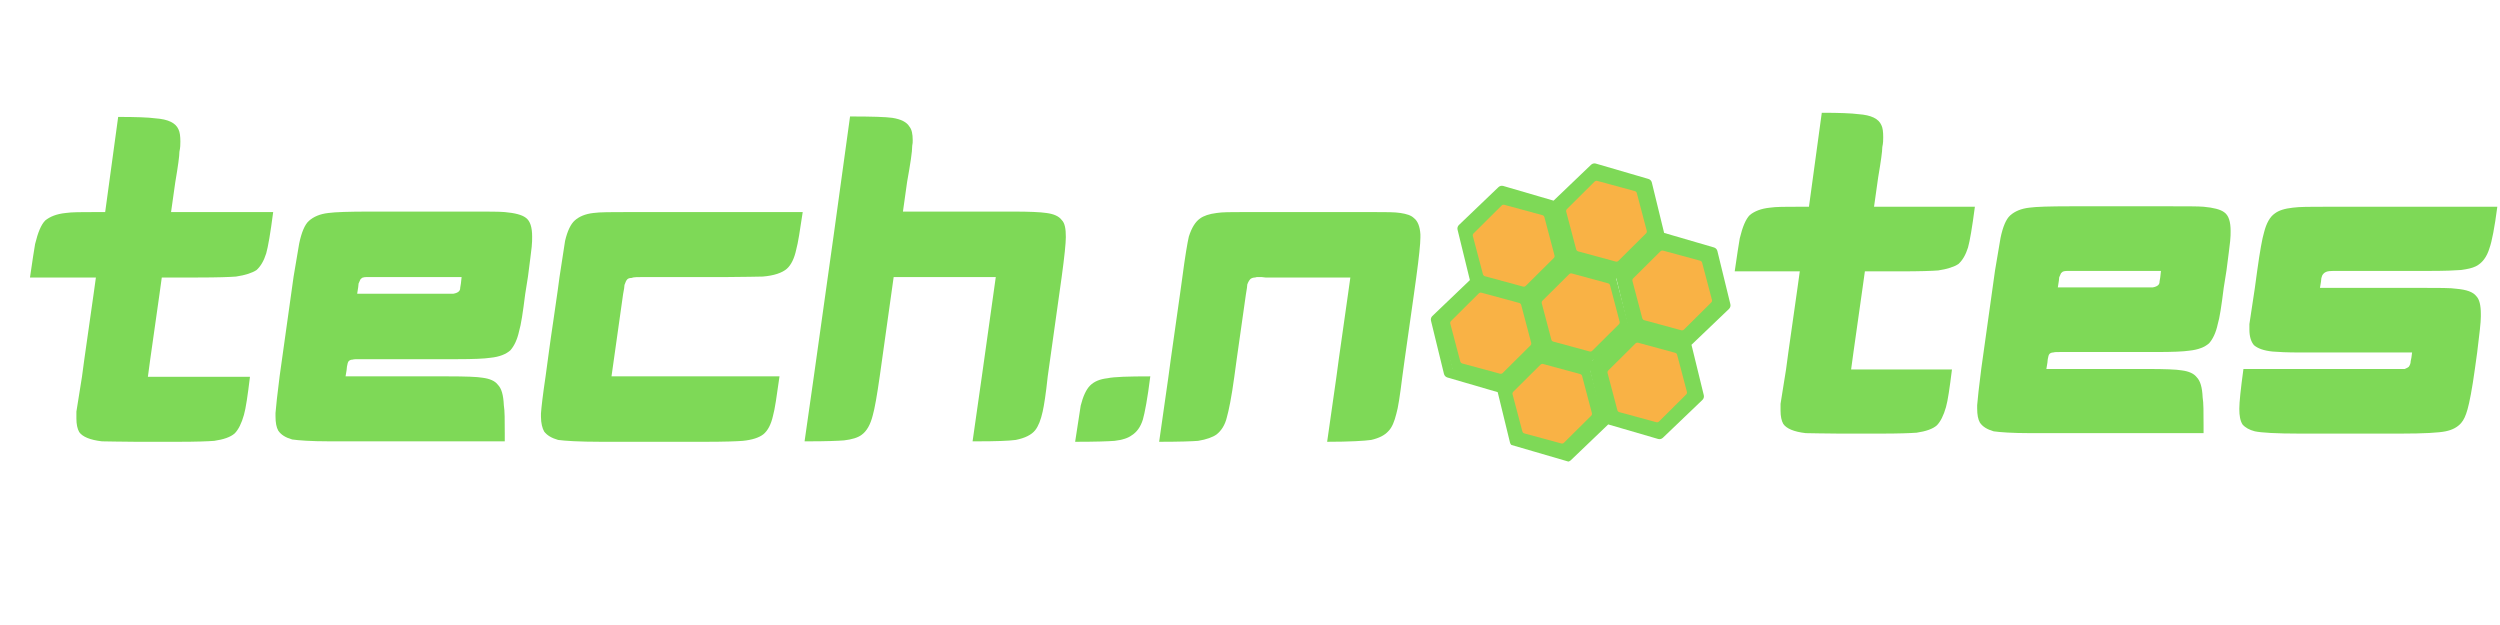 <svg xmlns="http://www.w3.org/2000/svg" xmlns:xlink="http://www.w3.org/1999/xlink" width="400" zoomAndPan="magnify" viewBox="0 0 300 75" height="100" preserveAspectRatio="xMidYMid meet" version="1.0"><defs><g/><clipPath id="5a1fc8723a"><path d="M 171 19 L 208 19 L 208 56 L 171 56 Z M 171 19 " clip-rule="nonzero"/></clipPath><clipPath id="8df1773c25"><path d="M 178.23 15.758 L 211.348 25.422 L 201.473 59.262 L 168.355 49.594 Z M 178.23 15.758 " clip-rule="nonzero"/></clipPath><clipPath id="574030c94f"><path d="M 178.23 15.758 L 211.348 25.422 L 201.473 59.262 L 168.355 49.594 Z M 178.23 15.758 " clip-rule="nonzero"/></clipPath><clipPath id="1743e76a70"><path d="M 183 31 L 196 31 L 196 44 L 183 44 Z M 183 31 " clip-rule="nonzero"/></clipPath><clipPath id="c67545a444"><path d="M 182.957 32.953 L 193.105 30.27 L 196.176 41.871 L 186.023 44.555 Z M 182.957 32.953 " clip-rule="nonzero"/></clipPath><clipPath id="fba72d4806"><path d="M 182.957 32.953 L 193.105 30.27 L 196.176 41.871 L 186.023 44.555 Z M 182.957 32.953 " clip-rule="nonzero"/></clipPath><clipPath id="7fa6cb2173"><path d="M 182.957 32.957 L 193.293 30.223 L 196.418 42.035 L 186.078 44.766 Z M 182.957 32.957 " clip-rule="nonzero"/></clipPath><clipPath id="afbec52e4c"><path d="M 182.957 32.957 L 193.289 30.227 L 196.41 42.035 L 186.078 44.766 Z M 182.957 32.957 " clip-rule="nonzero"/></clipPath><clipPath id="3483dd30d8"><path d="M 185 32 L 195 32 L 195 43 L 185 43 Z M 185 32 " clip-rule="nonzero"/></clipPath><clipPath id="e1a1ebcca4"><path d="M 182.957 32.953 L 193.105 30.27 L 196.176 41.871 L 186.023 44.555 Z M 182.957 32.953 " clip-rule="nonzero"/></clipPath><clipPath id="0acffd7d2b"><path d="M 182.957 32.953 L 193.105 30.27 L 196.176 41.871 L 186.023 44.555 Z M 182.957 32.953 " clip-rule="nonzero"/></clipPath><clipPath id="3568e97618"><path d="M 191 39 L 204 39 L 204 52 L 191 52 Z M 191 39 " clip-rule="nonzero"/></clipPath><clipPath id="e33a6787d9"><path d="M 190.816 41.273 L 201.691 38.398 L 204.949 50.723 L 194.074 53.598 Z M 190.816 41.273 " clip-rule="nonzero"/></clipPath><clipPath id="661dbe7c94"><path d="M 190.816 41.273 L 201.691 38.398 L 204.949 50.723 L 194.074 53.598 Z M 190.816 41.273 " clip-rule="nonzero"/></clipPath><clipPath id="5093ffd8ea"><path d="M 190.816 41.273 L 201.348 38.488 L 204.527 50.52 L 193.996 53.305 Z M 190.816 41.273 " clip-rule="nonzero"/></clipPath><clipPath id="b8f25df614"><path d="M 190.816 41.273 L 201.34 38.492 L 204.52 50.52 L 193.996 53.301 Z M 190.816 41.273 " clip-rule="nonzero"/></clipPath><clipPath id="d7c42d11a2"><path d="M 192 41 L 203 41 L 203 51 L 192 51 Z M 192 41 " clip-rule="nonzero"/></clipPath><clipPath id="3c94b66b54"><path d="M 190.816 41.273 L 201.691 38.398 L 204.949 50.723 L 194.074 53.598 Z M 190.816 41.273 " clip-rule="nonzero"/></clipPath><clipPath id="351bd22f25"><path d="M 190.816 41.273 L 201.691 38.398 L 204.949 50.723 L 194.074 53.598 Z M 190.816 41.273 " clip-rule="nonzero"/></clipPath><clipPath id="d61bbb6dec"><path d="M 180 42 L 193 42 L 193 55 L 180 55 Z M 180 42 " clip-rule="nonzero"/></clipPath><clipPath id="d0f20c7190"><path d="M 179.414 43.82 L 190.293 40.945 L 193.551 53.273 L 182.676 56.148 Z M 179.414 43.82 " clip-rule="nonzero"/></clipPath><clipPath id="ff32646c3d"><path d="M 179.414 43.82 L 190.293 40.945 L 193.551 53.273 L 182.676 56.148 Z M 179.414 43.82 " clip-rule="nonzero"/></clipPath><clipPath id="4fcec72d29"><path d="M 179.418 43.824 L 189.945 41.039 L 193.125 53.07 L 182.598 55.855 Z M 179.418 43.824 " clip-rule="nonzero"/></clipPath><clipPath id="fbf952b707"><path d="M 179.418 43.824 L 189.941 41.039 L 193.121 53.07 L 182.598 55.852 Z M 179.418 43.824 " clip-rule="nonzero"/></clipPath><clipPath id="42abc1b899"><path d="M 181 43 L 192 43 L 192 54 L 181 54 Z M 181 43 " clip-rule="nonzero"/></clipPath><clipPath id="ab8c3980c3"><path d="M 179.414 43.82 L 190.293 40.945 L 193.551 53.273 L 182.676 56.148 Z M 179.414 43.82 " clip-rule="nonzero"/></clipPath><clipPath id="633ed3cd6f"><path d="M 179.414 43.82 L 190.293 40.945 L 193.551 53.273 L 182.676 56.148 Z M 179.414 43.82 " clip-rule="nonzero"/></clipPath><clipPath id="7b3e33aad2"><path d="M 172 33 L 186 33 L 186 47 L 172 47 Z M 172 33 " clip-rule="nonzero"/></clipPath><clipPath id="e5b7eaf666"><path d="M 171.902 35.27 L 182.781 32.395 L 186.039 44.719 L 175.16 47.594 Z M 171.902 35.27 " clip-rule="nonzero"/></clipPath><clipPath id="ca2dc5b8f1"><path d="M 171.902 35.27 L 182.781 32.395 L 186.039 44.719 L 175.16 47.594 Z M 171.902 35.27 " clip-rule="nonzero"/></clipPath><clipPath id="d7387ca3ec"><path d="M 171.902 35.273 L 182.637 32.434 L 185.879 44.699 L 175.145 47.535 Z M 171.902 35.273 " clip-rule="nonzero"/></clipPath><clipPath id="ad0982195e"><path d="M 171.902 35.273 L 182.633 32.438 L 185.875 44.699 L 175.145 47.535 Z M 171.902 35.273 " clip-rule="nonzero"/></clipPath><clipPath id="a098c8767d"><path d="M 174 35 L 184 35 L 184 45 L 174 45 Z M 174 35 " clip-rule="nonzero"/></clipPath><clipPath id="def579ac01"><path d="M 171.902 35.27 L 182.781 32.395 L 186.039 44.719 L 175.16 47.594 Z M 171.902 35.27 " clip-rule="nonzero"/></clipPath><clipPath id="a18ea31325"><path d="M 171.902 35.27 L 182.781 32.395 L 186.039 44.719 L 175.16 47.594 Z M 171.902 35.27 " clip-rule="nonzero"/></clipPath><clipPath id="8ce47443c5"><path d="M 175 23 L 188 23 L 188 36 L 175 36 Z M 175 23 " clip-rule="nonzero"/></clipPath><clipPath id="4fc8241fd9"><path d="M 174.59 24.719 L 185.465 21.844 L 188.723 34.168 L 177.848 37.043 Z M 174.59 24.719 " clip-rule="nonzero"/></clipPath><clipPath id="8a398eb3b7"><path d="M 174.59 24.719 L 185.465 21.844 L 188.723 34.168 L 177.848 37.043 Z M 174.59 24.719 " clip-rule="nonzero"/></clipPath><clipPath id="d6d61c1602"><path d="M 174.59 24.727 L 185.426 21.859 L 188.699 34.242 L 177.863 37.105 Z M 174.59 24.727 " clip-rule="nonzero"/></clipPath><clipPath id="36e74b2c15"><path d="M 174.59 24.727 L 185.422 21.863 L 188.695 34.242 L 177.863 37.105 Z M 174.59 24.727 " clip-rule="nonzero"/></clipPath><clipPath id="d04ebecae7"><path d="M 176 24 L 187 24 L 187 35 L 176 35 Z M 176 24 " clip-rule="nonzero"/></clipPath><clipPath id="0044eef6eb"><path d="M 174.59 24.719 L 185.465 21.844 L 188.723 34.168 L 177.848 37.043 Z M 174.59 24.719 " clip-rule="nonzero"/></clipPath><clipPath id="e359d7e5f6"><path d="M 174.59 24.719 L 185.465 21.844 L 188.723 34.168 L 177.848 37.043 Z M 174.59 24.719 " clip-rule="nonzero"/></clipPath><clipPath id="164e99b9fc"><path d="M 186 20 L 199 20 L 199 33 L 186 33 Z M 186 20 " clip-rule="nonzero"/></clipPath><clipPath id="fc7869d371"><path d="M 185.824 21.852 L 196.699 18.977 L 199.957 31.305 L 189.082 34.18 Z M 185.824 21.852 " clip-rule="nonzero"/></clipPath><clipPath id="6c9ec5d1d4"><path d="M 185.824 21.852 L 196.699 18.977 L 199.957 31.305 L 189.082 34.18 Z M 185.824 21.852 " clip-rule="nonzero"/></clipPath><clipPath id="43d7ceb16c"><path d="M 185.824 21.855 L 196.512 19.027 L 199.742 31.242 L 189.051 34.066 Z M 185.824 21.855 " clip-rule="nonzero"/></clipPath><clipPath id="13df4f4631"><path d="M 185.824 21.855 L 196.508 19.031 L 199.734 31.242 L 189.051 34.066 Z M 185.824 21.855 " clip-rule="nonzero"/></clipPath><clipPath id="a199b8521d"><path d="M 187 21 L 198 21 L 198 32 L 187 32 Z M 187 21 " clip-rule="nonzero"/></clipPath><clipPath id="563b06d4c2"><path d="M 185.824 21.852 L 196.699 18.977 L 199.957 31.305 L 189.082 34.18 Z M 185.824 21.852 " clip-rule="nonzero"/></clipPath><clipPath id="3e438b0fe5"><path d="M 185.824 21.852 L 196.699 18.977 L 199.957 31.305 L 189.082 34.18 Z M 185.824 21.852 " clip-rule="nonzero"/></clipPath><clipPath id="e9694a74ed"><path d="M 194 28 L 207 28 L 207 41 L 194 41 Z M 194 28 " clip-rule="nonzero"/></clipPath><clipPath id="9b3810b89a"><path d="M 193.797 30.219 L 204.676 27.344 L 207.934 39.672 L 197.055 42.547 Z M 193.797 30.219 " clip-rule="nonzero"/></clipPath><clipPath id="667e233844"><path d="M 193.797 30.219 L 204.676 27.344 L 207.934 39.672 L 197.055 42.547 Z M 193.797 30.219 " clip-rule="nonzero"/></clipPath><clipPath id="7d7abf2828"><path d="M 193.797 30.219 L 204.352 27.43 L 207.539 39.484 L 196.984 42.277 Z M 193.797 30.219 " clip-rule="nonzero"/></clipPath><clipPath id="098573d078"><path d="M 193.797 30.219 L 204.344 27.434 L 207.531 39.488 L 196.984 42.273 Z M 193.797 30.219 " clip-rule="nonzero"/></clipPath><clipPath id="a69e58b154"><path d="M 195 30 L 206 30 L 206 40 L 195 40 Z M 195 30 " clip-rule="nonzero"/></clipPath><clipPath id="0c74850a96"><path d="M 193.797 30.219 L 204.676 27.344 L 207.934 39.672 L 197.055 42.547 Z M 193.797 30.219 " clip-rule="nonzero"/></clipPath><clipPath id="f76e40df3e"><path d="M 193.797 30.219 L 204.676 27.344 L 207.934 39.672 L 197.055 42.547 Z M 193.797 30.219 " clip-rule="nonzero"/></clipPath></defs><g fill="#7ed957" fill-opacity="1"><g transform="translate(1.371, 53.015)"><g><path d="M 12.809 -38.984 L 11.25 -27.566 L 10.082 -27.566 C 8.41 -27.566 7.238 -27.566 6.516 -27.457 C 5.402 -27.344 4.621 -27.012 4.066 -26.566 C 3.562 -26.062 3.176 -25.117 2.84 -23.727 C 2.73 -23.059 2.508 -21.719 2.227 -19.715 L 10.137 -19.715 L 9.859 -17.711 L 8.742 -9.859 L 8.465 -7.797 C 8.133 -5.734 7.91 -4.344 7.797 -3.621 L 7.797 -2.785 C 7.797 -2.117 7.91 -1.559 8.133 -1.168 C 8.52 -0.613 9.41 -0.223 10.859 -0.055 C 11.641 -0.055 12.977 0 14.926 0 L 19.992 0 C 22.164 0 23.613 -0.055 24.336 -0.113 C 25.453 -0.277 26.285 -0.559 26.789 -1.004 C 27.234 -1.449 27.625 -2.227 27.902 -3.23 C 28.125 -4.012 28.348 -5.512 28.625 -7.797 L 16.375 -7.797 L 16.652 -9.859 L 17.766 -17.711 L 18.043 -19.715 L 22.387 -19.715 C 24.727 -19.715 26.23 -19.77 26.957 -19.828 C 28.07 -19.992 28.906 -20.273 29.406 -20.605 C 29.906 -21.051 30.297 -21.719 30.574 -22.609 C 30.797 -23.391 31.078 -25.008 31.41 -27.566 L 19.156 -27.566 L 19.66 -31.133 C 19.992 -33.082 20.16 -34.305 20.16 -34.809 C 20.273 -35.309 20.273 -35.699 20.273 -36.031 C 20.273 -36.645 20.215 -37.148 20.051 -37.48 C 19.715 -38.262 18.824 -38.707 17.266 -38.816 C 16.43 -38.93 14.926 -38.984 12.809 -38.984 Z M 12.809 -38.984 "/></g></g></g><g fill="#7ed957" fill-opacity="1"><g transform="translate(32.502, 53.015)"><g><path d="M 11.918 -27.625 C 9.355 -27.625 7.688 -27.566 6.906 -27.457 C 5.902 -27.344 5.125 -27.012 4.566 -26.508 C 4.066 -26.062 3.676 -25.117 3.398 -23.781 C 3.285 -23.113 3.062 -21.832 2.73 -19.828 L 1.059 -7.91 C 0.781 -5.68 0.613 -4.234 0.559 -3.453 L 0.559 -3.062 C 0.559 -2.285 0.668 -1.727 0.891 -1.336 C 1.227 -0.836 1.781 -0.5 2.562 -0.277 C 3.34 -0.168 4.789 -0.055 7.016 -0.055 L 28.07 -0.055 L 28.07 -0.945 C 28.07 -2.617 28.07 -3.73 27.957 -4.398 C 27.902 -5.625 27.68 -6.406 27.234 -6.852 C 26.898 -7.297 26.285 -7.574 25.395 -7.688 C 24.781 -7.797 23.391 -7.852 21.219 -7.852 L 8.965 -7.852 C 9.078 -8.465 9.133 -8.855 9.133 -9.023 C 9.188 -9.355 9.246 -9.578 9.355 -9.691 C 9.469 -9.801 9.637 -9.859 9.801 -9.859 C 9.969 -9.914 10.246 -9.914 10.637 -9.914 L 22.332 -9.914 C 24.281 -9.914 25.617 -9.969 26.344 -10.082 C 27.457 -10.191 28.234 -10.527 28.738 -10.973 C 29.184 -11.473 29.574 -12.254 29.797 -13.309 C 30.02 -14.035 30.242 -15.484 30.52 -17.711 L 30.855 -19.828 C 31.078 -21.609 31.242 -22.777 31.301 -23.391 C 31.355 -23.891 31.355 -24.281 31.355 -24.617 C 31.355 -25.73 31.133 -26.508 30.574 -26.898 C 30.129 -27.234 29.293 -27.457 28.07 -27.566 C 27.402 -27.625 26.062 -27.625 24.059 -27.625 Z M 12.031 -19.77 L 22.891 -19.77 C 22.832 -19.156 22.777 -18.711 22.723 -18.488 C 22.723 -18.266 22.668 -18.156 22.555 -18.043 C 22.445 -17.934 22.223 -17.82 21.887 -17.766 L 10.359 -17.766 C 10.469 -18.434 10.527 -18.824 10.527 -18.992 C 10.637 -19.215 10.691 -19.383 10.75 -19.492 C 10.859 -19.605 10.973 -19.715 11.082 -19.715 C 11.195 -19.77 11.527 -19.77 12.031 -19.77 Z M 12.031 -19.77 "/></g></g></g><g fill="#7ed957" fill-opacity="1"><g transform="translate(64.357, 53.015)"><g><path d="M 11.027 -27.566 C 9.023 -27.566 7.629 -27.566 6.852 -27.457 C 5.848 -27.344 5.125 -27.012 4.621 -26.566 C 4.121 -26.121 3.73 -25.285 3.453 -24.113 C 3.34 -23.445 3.117 -22 2.785 -19.77 C 2.73 -19.324 2.508 -17.656 2.062 -14.648 C 1.613 -11.695 1.336 -9.41 1.113 -7.852 C 0.781 -5.625 0.613 -4.176 0.559 -3.398 L 0.559 -3.008 C 0.559 -2.227 0.723 -1.613 0.945 -1.227 C 1.281 -0.781 1.836 -0.445 2.617 -0.223 C 3.398 -0.113 5.125 0 7.797 0 L 20.273 0 C 22.555 0 24.059 -0.055 24.781 -0.113 C 25.898 -0.223 26.73 -0.5 27.234 -0.891 C 27.789 -1.336 28.18 -2.117 28.402 -3.117 C 28.625 -3.898 28.848 -5.457 29.184 -7.852 L 9.023 -7.852 L 10.414 -17.711 C 10.527 -18.266 10.582 -18.656 10.582 -18.824 C 10.691 -19.156 10.805 -19.383 10.914 -19.492 C 11.027 -19.605 11.195 -19.66 11.418 -19.66 C 11.641 -19.77 12.195 -19.77 12.977 -19.77 L 22.945 -19.77 C 25.062 -19.77 26.453 -19.828 27.18 -19.828 C 28.516 -19.938 29.516 -20.273 30.074 -20.773 C 30.574 -21.219 30.965 -22 31.188 -23.059 C 31.41 -23.836 31.633 -25.34 31.969 -27.566 Z M 11.027 -27.566 "/></g></g></g><g fill="#7ed957" fill-opacity="1"><g transform="translate(95.99, 53.015)"><g><path d="M 6.016 -39.039 L 4.066 -24.895 L 1.672 -7.852 L 0.559 -0.055 L 1.059 -0.055 C 3.176 -0.055 4.566 -0.113 5.289 -0.168 C 6.238 -0.277 6.961 -0.5 7.406 -0.836 C 8.02 -1.281 8.465 -2.062 8.742 -3.176 C 8.965 -3.953 9.246 -5.512 9.578 -7.852 L 11.25 -19.77 L 23.504 -19.77 L 21.832 -7.852 L 20.719 -0.055 L 21.273 -0.055 C 23.559 -0.055 25.117 -0.113 25.898 -0.223 C 27.012 -0.445 27.789 -0.836 28.234 -1.391 C 28.625 -1.895 28.906 -2.617 29.129 -3.621 C 29.293 -4.344 29.516 -5.734 29.738 -7.852 L 31.41 -19.77 C 31.746 -22.223 31.91 -23.836 31.91 -24.559 C 31.91 -25.562 31.801 -26.23 31.41 -26.621 C 31.078 -27.066 30.465 -27.344 29.574 -27.457 C 28.848 -27.566 27.512 -27.625 25.562 -27.625 L 12.363 -27.625 L 12.863 -31.188 C 13.254 -33.359 13.477 -34.809 13.477 -35.531 C 13.535 -35.754 13.535 -35.977 13.535 -36.199 C 13.535 -36.926 13.422 -37.48 13.145 -37.816 C 12.809 -38.371 12.141 -38.707 11.082 -38.875 C 10.305 -38.984 8.633 -39.039 6.016 -39.039 Z M 6.016 -39.039 "/></g></g></g><g fill="#7ed957" fill-opacity="1"><g transform="translate(128.458, 53.015)"><g><path d="M 0.559 0 C 3.008 0 4.566 -0.055 5.289 -0.113 C 6.238 -0.223 6.906 -0.445 7.352 -0.781 C 7.965 -1.168 8.41 -1.781 8.688 -2.672 C 8.91 -3.453 9.246 -5.18 9.578 -7.852 C 6.961 -7.852 5.234 -7.797 4.457 -7.629 C 3.508 -7.52 2.84 -7.238 2.34 -6.738 C 1.895 -6.293 1.504 -5.457 1.227 -4.344 Z M 0.559 0 "/></g></g></g><g fill="#7ed957" fill-opacity="1"><g transform="translate(138.538, 53.015)"><g><path d="M 3.34 -19.715 L 3.062 -17.711 L 1.949 -9.859 L 1.672 -7.797 L 0.559 0 C 2.953 0 4.512 -0.055 5.234 -0.113 C 6.238 -0.277 7.016 -0.559 7.461 -0.891 C 8.02 -1.336 8.465 -2.004 8.688 -2.953 C 8.91 -3.73 9.246 -5.348 9.578 -7.797 L 9.859 -9.859 L 10.973 -17.711 C 11.082 -18.324 11.137 -18.711 11.137 -18.879 C 11.25 -19.215 11.418 -19.438 11.527 -19.547 C 11.695 -19.66 11.863 -19.715 12.086 -19.715 C 12.195 -19.77 12.363 -19.77 12.531 -19.77 C 12.754 -19.77 13.031 -19.77 13.309 -19.715 L 23.504 -19.715 L 23.223 -17.711 L 22.109 -9.859 L 21.832 -7.797 L 20.719 0 C 23.445 0 25.23 -0.113 26.008 -0.223 C 26.957 -0.445 27.625 -0.781 28.07 -1.281 C 28.516 -1.727 28.793 -2.449 29.016 -3.34 C 29.238 -4.066 29.461 -5.57 29.738 -7.797 L 30.02 -9.859 L 31.133 -17.711 L 31.41 -19.715 C 31.746 -22.164 31.91 -23.781 31.91 -24.504 L 31.91 -24.895 C 31.855 -25.84 31.578 -26.508 31.133 -26.844 C 30.797 -27.18 30.242 -27.344 29.516 -27.457 C 28.848 -27.566 27.789 -27.566 26.285 -27.566 L 10.637 -27.566 C 9.188 -27.566 8.133 -27.566 7.461 -27.457 C 6.57 -27.344 5.902 -27.121 5.457 -26.789 C 4.902 -26.398 4.457 -25.676 4.121 -24.617 C 3.953 -23.891 3.676 -22.277 3.34 -19.715 Z M 3.34 -19.715 "/></g></g></g><g clip-path="url(#5a1fc8723a)"><g clip-path="url(#8df1773c25)"><g clip-path="url(#574030c94f)"><path fill="#7ed957" d="M 171.719 38.488 L 173.277 44.871 C 173.328 45.074 173.484 45.238 173.684 45.297 L 179.723 47.059 L 181.199 53.109 C 181.25 53.316 181.406 53.477 181.605 53.535 L 187.914 55.379 C 188.117 55.438 188.336 55.383 188.488 55.238 L 192.988 50.93 L 198.973 52.676 C 199.172 52.734 199.391 52.68 199.543 52.535 L 204.289 47.992 C 204.441 47.848 204.504 47.633 204.457 47.43 L 202.977 41.375 L 207.48 37.07 C 207.633 36.922 207.695 36.707 207.645 36.504 L 206.086 30.121 C 206.035 29.918 205.879 29.754 205.68 29.695 L 199.695 27.949 L 198.219 21.898 C 198.168 21.691 198.012 21.531 197.812 21.473 L 191.504 19.629 C 191.301 19.57 191.082 19.625 190.93 19.77 L 186.43 24.078 L 180.391 22.316 C 180.191 22.258 179.973 22.309 179.82 22.453 L 175.074 26.996 C 174.922 27.141 174.855 27.359 174.906 27.562 L 176.387 33.613 L 171.883 37.922 C 171.73 38.066 171.668 38.281 171.719 38.488 Z M 193.965 33.43 L 195.363 39.152 L 191.105 43.227 L 185.453 41.574 L 184.055 35.852 L 188.312 31.781 Z M 187.918 54.152 L 182.262 52.5 L 180.863 46.777 L 185.121 42.707 L 190.777 44.355 L 192.176 50.078 Z M 203.23 47.379 L 198.973 51.449 L 193.32 49.801 L 191.922 44.078 L 196.18 40.004 L 201.832 41.656 Z M 206.422 36.453 L 202.164 40.523 L 196.508 38.875 L 195.109 33.152 L 199.367 29.078 L 205.023 30.73 Z M 191.5 20.855 L 197.156 22.508 L 198.555 28.23 L 194.297 32.301 L 188.641 30.652 L 187.242 24.93 Z M 176.133 27.613 L 180.391 23.539 L 186.043 25.191 L 187.441 30.914 L 183.184 34.984 L 177.531 33.336 Z M 177.199 34.465 L 182.855 36.117 L 184.254 41.84 L 179.996 45.91 L 174.34 44.262 L 172.941 38.539 Z M 177.199 34.465 " fill-opacity="1" fill-rule="nonzero"/></g></g></g><g clip-path="url(#1743e76a70)"><g clip-path="url(#c67545a444)"><g clip-path="url(#fba72d4806)"><g clip-path="url(#7fa6cb2173)"><g clip-path="url(#afbec52e4c)"><path fill="#7ed957" d="M 195.578 38.887 L 194.121 33.375 C 194.086 33.234 193.977 33.125 193.836 33.086 L 188.332 31.594 C 188.191 31.555 188.043 31.594 187.941 31.695 L 183.895 35.715 C 183.793 35.816 183.754 35.965 183.789 36.105 L 185.246 41.617 C 185.285 41.758 185.391 41.867 185.531 41.906 L 191.035 43.398 C 191.176 43.438 191.324 43.398 191.426 43.297 L 195.473 39.277 C 195.574 39.176 195.617 39.027 195.578 38.887 " fill-opacity="1" fill-rule="nonzero"/></g></g></g></g></g><g clip-path="url(#3483dd30d8)"><g clip-path="url(#e1a1ebcca4)"><g clip-path="url(#0acffd7d2b)"><path fill="#f9b245" d="M 194.355 38.598 L 193.203 34.227 C 193.172 34.117 193.086 34.031 192.977 34 L 188.613 32.816 C 188.504 32.785 188.383 32.816 188.301 32.898 L 185.094 36.082 C 185.012 36.164 184.98 36.281 185.012 36.395 L 186.164 40.766 C 186.195 40.875 186.281 40.961 186.395 40.992 L 190.754 42.176 C 190.867 42.207 190.984 42.176 191.066 42.094 L 194.273 38.91 C 194.355 38.828 194.387 38.711 194.355 38.598 " fill-opacity="1" fill-rule="nonzero"/></g></g></g><g fill="#7ed957" fill-opacity="1"><g transform="translate(205.966, 52.032)"><g><path d="M 12.648 -38.5 L 11.109 -27.223 L 9.953 -27.223 C 8.305 -27.223 7.148 -27.223 6.434 -27.113 C 5.336 -27.004 4.566 -26.672 4.016 -26.234 C 3.52 -25.738 3.137 -24.805 2.805 -23.43 C 2.695 -22.77 2.477 -21.449 2.199 -19.469 L 10.008 -19.469 L 9.734 -17.488 L 8.633 -9.734 L 8.359 -7.699 C 8.031 -5.664 7.809 -4.289 7.699 -3.574 L 7.699 -2.75 C 7.699 -2.09 7.809 -1.539 8.031 -1.156 C 8.414 -0.605 9.293 -0.219 10.723 -0.055 C 11.496 -0.055 12.812 0 14.738 0 L 19.742 0 C 21.891 0 23.32 -0.055 24.035 -0.109 C 25.133 -0.273 25.957 -0.551 26.453 -0.988 C 26.895 -1.43 27.277 -2.199 27.555 -3.191 C 27.773 -3.961 27.992 -5.445 28.27 -7.699 L 16.168 -7.699 L 16.445 -9.734 L 17.543 -17.488 L 17.82 -19.469 L 22.109 -19.469 C 24.418 -19.469 25.902 -19.523 26.617 -19.578 C 27.719 -19.742 28.543 -20.02 29.039 -20.348 C 29.535 -20.789 29.918 -21.449 30.195 -22.328 C 30.414 -23.098 30.688 -24.695 31.02 -27.223 L 18.918 -27.223 L 19.414 -30.742 C 19.742 -32.668 19.91 -33.879 19.91 -34.375 C 20.02 -34.867 20.02 -35.254 20.02 -35.582 C 20.02 -36.188 19.965 -36.684 19.801 -37.012 C 19.469 -37.785 18.59 -38.223 17.051 -38.332 C 16.223 -38.441 14.738 -38.5 12.648 -38.5 Z M 12.648 -38.5 "/></g></g></g><g fill="#7ed957" fill-opacity="1"><g transform="translate(236.709, 52.032)"><g><path d="M 11.77 -27.277 C 9.238 -27.277 7.59 -27.223 6.82 -27.113 C 5.828 -27.004 5.059 -26.672 4.512 -26.18 C 4.016 -25.738 3.629 -24.805 3.355 -23.484 C 3.246 -22.824 3.023 -21.559 2.695 -19.578 L 1.047 -7.809 C 0.77 -5.609 0.605 -4.18 0.551 -3.41 L 0.551 -3.023 C 0.551 -2.254 0.66 -1.703 0.879 -1.32 C 1.211 -0.824 1.762 -0.496 2.531 -0.273 C 3.301 -0.164 4.73 -0.055 6.93 -0.055 L 27.719 -0.055 L 27.719 -0.934 C 27.719 -2.586 27.719 -3.684 27.609 -4.344 C 27.555 -5.555 27.332 -6.324 26.895 -6.766 C 26.562 -7.203 25.957 -7.48 25.078 -7.59 C 24.473 -7.699 23.098 -7.754 20.953 -7.754 L 8.855 -7.754 C 8.965 -8.359 9.02 -8.746 9.02 -8.91 C 9.074 -9.238 9.129 -9.461 9.238 -9.57 C 9.348 -9.68 9.516 -9.734 9.68 -9.734 C 9.844 -9.789 10.121 -9.789 10.504 -9.789 L 22.055 -9.789 C 23.98 -9.789 25.301 -9.844 26.016 -9.953 C 27.113 -10.066 27.883 -10.395 28.379 -10.836 C 28.82 -11.328 29.203 -12.098 29.422 -13.145 C 29.645 -13.859 29.863 -15.289 30.137 -17.488 L 30.469 -19.578 C 30.688 -21.34 30.855 -22.492 30.91 -23.098 C 30.965 -23.594 30.965 -23.98 30.965 -24.309 C 30.965 -25.41 30.742 -26.18 30.195 -26.562 C 29.754 -26.895 28.93 -27.113 27.719 -27.223 C 27.059 -27.277 25.738 -27.277 23.758 -27.277 Z M 11.879 -19.523 L 22.605 -19.523 C 22.551 -18.918 22.492 -18.48 22.438 -18.258 C 22.438 -18.039 22.383 -17.93 22.273 -17.82 C 22.164 -17.711 21.945 -17.598 21.613 -17.543 L 10.23 -17.543 C 10.34 -18.203 10.395 -18.59 10.395 -18.754 C 10.504 -18.973 10.559 -19.141 10.613 -19.25 C 10.723 -19.359 10.836 -19.469 10.945 -19.469 C 11.055 -19.523 11.383 -19.523 11.879 -19.523 Z M 11.879 -19.523 "/></g></g></g><g fill="#7ed957" fill-opacity="1"><g transform="translate(268.166, 52.032)"><g><path d="M 2.695 -19.523 L 2.418 -17.488 C 2.09 -15.344 1.871 -13.914 1.762 -13.145 L 1.762 -12.484 C 1.762 -11.605 1.98 -11 2.309 -10.613 C 2.75 -10.23 3.465 -9.953 4.566 -9.844 C 5.227 -9.789 6.324 -9.734 7.809 -9.734 L 21.285 -9.734 C 21.23 -9.238 21.176 -8.91 21.117 -8.691 C 21.117 -8.414 21.008 -8.195 20.898 -8.031 C 20.789 -7.918 20.625 -7.863 20.402 -7.754 L 1.047 -7.754 C 0.715 -5.336 0.551 -3.738 0.551 -2.969 C 0.551 -2.145 0.66 -1.539 0.934 -1.102 C 1.266 -0.715 1.762 -0.441 2.418 -0.273 C 3.191 -0.109 4.949 0 7.809 0 L 19.91 0 C 22.715 0 24.527 -0.109 25.301 -0.273 C 26.125 -0.441 26.73 -0.77 27.168 -1.266 C 27.5 -1.648 27.719 -2.145 27.938 -2.914 C 28.16 -3.684 28.488 -5.336 28.82 -7.754 L 29.094 -9.734 C 29.367 -11.934 29.535 -13.363 29.535 -14.023 L 29.535 -14.355 C 29.535 -15.398 29.367 -16.113 28.984 -16.5 C 28.598 -16.996 27.828 -17.27 26.617 -17.379 C 25.957 -17.488 24.527 -17.488 22.328 -17.488 L 10.23 -17.488 C 10.34 -18.094 10.395 -18.48 10.395 -18.645 C 10.449 -18.863 10.504 -19.027 10.613 -19.141 C 10.723 -19.305 10.945 -19.414 11.164 -19.469 C 11.383 -19.523 11.934 -19.523 12.703 -19.523 L 23.484 -19.523 C 25.242 -19.523 26.508 -19.578 27.168 -19.633 C 27.938 -19.742 28.488 -19.855 28.93 -20.074 C 29.699 -20.461 30.25 -21.176 30.578 -22.273 C 30.855 -23.043 31.184 -24.695 31.512 -27.223 L 11.109 -27.223 C 9.129 -27.223 7.754 -27.223 6.984 -27.113 C 5.996 -27.004 5.281 -26.785 4.785 -26.398 C 4.234 -26.016 3.793 -25.242 3.52 -24.145 C 3.301 -23.43 3.023 -21.891 2.695 -19.523 Z M 2.695 -19.523 "/></g></g></g><g clip-path="url(#3568e97618)"><g clip-path="url(#e33a6787d9)"><g clip-path="url(#661dbe7c94)"><g clip-path="url(#5093ffd8ea)"><g clip-path="url(#b8f25df614)"><path fill="#7ed957" d="M 203.672 47.312 L 202.188 41.699 C 202.152 41.555 202.039 41.445 201.898 41.406 L 196.293 39.883 C 196.148 39.844 195.996 39.883 195.895 39.988 L 191.773 44.082 C 191.668 44.184 191.625 44.336 191.664 44.48 L 193.148 50.094 C 193.188 50.238 193.297 50.352 193.441 50.387 L 199.043 51.91 C 199.188 51.949 199.34 51.91 199.445 51.805 L 203.566 47.711 C 203.668 47.609 203.711 47.457 203.672 47.312 " fill-opacity="1" fill-rule="nonzero"/></g></g></g></g></g><g clip-path="url(#d7c42d11a2)"><g clip-path="url(#3c94b66b54)"><g clip-path="url(#351bd22f25)"><path fill="#f9b245" d="M 202.43 47.02 L 201.254 42.566 C 201.223 42.453 201.133 42.367 201.02 42.336 L 196.578 41.129 C 196.465 41.098 196.344 41.129 196.262 41.211 L 192.992 44.457 C 192.91 44.539 192.879 44.66 192.91 44.773 L 194.086 49.227 C 194.113 49.34 194.203 49.426 194.316 49.457 L 198.758 50.664 C 198.871 50.695 198.992 50.664 199.078 50.582 L 202.344 47.336 C 202.426 47.254 202.457 47.133 202.43 47.02 " fill-opacity="1" fill-rule="nonzero"/></g></g></g><g clip-path="url(#d61bbb6dec)"><g clip-path="url(#d0f20c7190)"><g clip-path="url(#ff32646c3d)"><g clip-path="url(#4fcec72d29)"><g clip-path="url(#fbf952b707)"><path fill="#7ed957" d="M 192.273 49.863 L 190.789 44.246 C 190.75 44.105 190.641 43.992 190.496 43.953 L 184.891 42.434 C 184.75 42.395 184.598 42.434 184.492 42.539 L 180.371 46.633 C 180.266 46.734 180.227 46.887 180.266 47.031 L 181.75 52.645 C 181.785 52.789 181.898 52.898 182.039 52.938 L 187.645 54.461 C 187.785 54.5 187.941 54.461 188.043 54.355 L 192.164 50.262 C 192.27 50.156 192.312 50.004 192.273 49.863 " fill-opacity="1" fill-rule="nonzero"/></g></g></g></g></g><g clip-path="url(#42abc1b899)"><g clip-path="url(#ab8c3980c3)"><g clip-path="url(#633ed3cd6f)"><path fill="#f9b245" d="M 191.027 49.57 L 189.852 45.117 C 189.82 45.004 189.734 44.918 189.621 44.887 L 185.176 43.68 C 185.066 43.648 184.945 43.68 184.859 43.762 L 181.594 47.008 C 181.512 47.09 181.477 47.211 181.508 47.324 L 182.684 51.773 C 182.715 51.887 182.805 51.977 182.914 52.008 L 187.359 53.215 C 187.473 53.246 187.594 53.215 187.676 53.129 L 190.941 49.887 C 191.027 49.805 191.059 49.684 191.027 49.57 " fill-opacity="1" fill-rule="nonzero"/></g></g></g><g clip-path="url(#7b3e33aad2)"><g clip-path="url(#e5b7eaf666)"><g clip-path="url(#ca2dc5b8f1)"><g clip-path="url(#d7387ca3ec)"><g clip-path="url(#ad0982195e)"><path fill="#7ed957" d="M 185.012 41.43 L 183.496 35.707 C 183.457 35.559 183.344 35.445 183.199 35.406 L 177.488 33.855 C 177.34 33.816 177.188 33.855 177.078 33.961 L 172.879 38.133 C 172.773 38.242 172.73 38.395 172.77 38.543 L 174.281 44.266 C 174.32 44.41 174.434 44.523 174.578 44.562 L 180.293 46.117 C 180.438 46.156 180.594 46.113 180.699 46.008 L 184.898 41.836 C 185.008 41.73 185.047 41.574 185.012 41.43 " fill-opacity="1" fill-rule="nonzero"/></g></g></g></g></g><g clip-path="url(#a098c8767d)"><g clip-path="url(#def579ac01)"><g clip-path="url(#a18ea31325)"><path fill="#f9b245" d="M 183.742 41.129 L 182.543 36.594 C 182.512 36.477 182.422 36.387 182.309 36.355 L 177.777 35.125 C 177.66 35.094 177.539 35.125 177.453 35.211 L 174.125 38.52 C 174.039 38.602 174.008 38.727 174.035 38.84 L 175.234 43.379 C 175.266 43.492 175.355 43.586 175.473 43.617 L 180 44.844 C 180.117 44.875 180.238 44.844 180.324 44.762 L 183.652 41.453 C 183.738 41.367 183.773 41.246 183.742 41.129 " fill-opacity="1" fill-rule="nonzero"/></g></g></g><g clip-path="url(#8ce47443c5)"><g clip-path="url(#4fc8241fd9)"><g clip-path="url(#8a398eb3b7)"><g clip-path="url(#d6d61c1602)"><g clip-path="url(#36e74b2c15)"><path fill="#7ed957" d="M 187.82 30.941 L 186.293 25.164 C 186.254 25.016 186.141 24.902 185.992 24.859 L 180.227 23.293 C 180.078 23.254 179.922 23.297 179.816 23.402 L 175.574 27.617 C 175.465 27.723 175.426 27.879 175.461 28.027 L 176.992 33.805 C 177.027 33.949 177.145 34.066 177.289 34.105 L 183.059 35.672 C 183.203 35.711 183.363 35.672 183.469 35.562 L 187.711 31.352 C 187.816 31.246 187.859 31.09 187.82 30.941 " fill-opacity="1" fill-rule="nonzero"/></g></g></g></g></g><g clip-path="url(#d04ebecae7)"><g clip-path="url(#0044eef6eb)"><g clip-path="url(#e359d7e5f6)"><path fill="#f9b245" d="M 186.539 30.641 L 185.328 26.059 C 185.301 25.941 185.207 25.852 185.094 25.82 L 180.52 24.578 C 180.402 24.547 180.277 24.578 180.195 24.664 L 176.832 28.004 C 176.746 28.086 176.711 28.211 176.742 28.328 L 177.953 32.91 C 177.984 33.023 178.074 33.117 178.191 33.148 L 182.766 34.391 C 182.883 34.422 183.004 34.387 183.09 34.305 L 186.453 30.965 C 186.539 30.879 186.57 30.754 186.539 30.641 " fill-opacity="1" fill-rule="nonzero"/></g></g></g><g clip-path="url(#164e99b9fc)"><g clip-path="url(#fc7869d371)"><g clip-path="url(#6c9ec5d1d4)"><g clip-path="url(#43d7ceb16c)"><g clip-path="url(#13df4f4631)"><path fill="#7ed957" d="M 198.875 27.984 L 197.367 22.285 C 197.328 22.141 197.215 22.027 197.07 21.988 L 191.383 20.441 C 191.238 20.402 191.082 20.445 190.977 20.551 L 186.793 24.703 C 186.688 24.809 186.645 24.965 186.684 25.109 L 188.191 30.809 C 188.227 30.953 188.34 31.066 188.484 31.105 L 194.176 32.652 C 194.32 32.691 194.477 32.652 194.582 32.547 L 198.766 28.391 C 198.871 28.285 198.91 28.129 198.875 27.984 " fill-opacity="1" fill-rule="nonzero"/></g></g></g></g></g><g clip-path="url(#a199b8521d)"><g clip-path="url(#563b06d4c2)"><g clip-path="url(#3e438b0fe5)"><path fill="#f9b245" d="M 197.609 27.688 L 196.418 23.168 C 196.387 23.055 196.297 22.965 196.184 22.934 L 191.672 21.707 C 191.555 21.676 191.434 21.711 191.348 21.793 L 188.035 25.086 C 187.949 25.172 187.918 25.293 187.945 25.406 L 189.141 29.926 C 189.172 30.043 189.262 30.133 189.375 30.164 L 193.887 31.387 C 194 31.418 194.125 31.387 194.207 31.301 L 197.523 28.008 C 197.609 27.926 197.641 27.801 197.609 27.688 " fill-opacity="1" fill-rule="nonzero"/></g></g></g><g clip-path="url(#e9694a74ed)"><g clip-path="url(#9b3810b89a)"><g clip-path="url(#667e233844)"><g clip-path="url(#7d7abf2828)"><g clip-path="url(#098573d078)"><path fill="#7ed957" d="M 206.684 36.273 L 205.195 30.645 C 205.156 30.504 205.047 30.391 204.902 30.352 L 199.285 28.828 C 199.145 28.789 198.992 28.828 198.887 28.934 L 194.758 33.035 C 194.652 33.141 194.609 33.293 194.648 33.434 L 196.137 39.062 C 196.172 39.203 196.285 39.316 196.426 39.355 L 202.043 40.879 C 202.188 40.918 202.34 40.879 202.445 40.773 L 206.574 36.672 C 206.68 36.57 206.719 36.414 206.684 36.273 " fill-opacity="1" fill-rule="nonzero"/></g></g></g></g></g><g clip-path="url(#a69e58b154)"><g clip-path="url(#0c74850a96)"><g clip-path="url(#f76e40df3e)"><path fill="#f9b245" d="M 205.434 35.98 L 204.254 31.52 C 204.227 31.406 204.137 31.316 204.023 31.285 L 199.57 30.074 C 199.457 30.047 199.336 30.078 199.254 30.16 L 195.98 33.41 C 195.898 33.496 195.863 33.613 195.895 33.727 L 197.074 38.188 C 197.105 38.301 197.191 38.391 197.305 38.422 L 201.758 39.633 C 201.871 39.66 201.992 39.629 202.074 39.547 L 205.348 36.297 C 205.434 36.215 205.465 36.094 205.434 35.98 " fill-opacity="1" fill-rule="nonzero"/></g></g></g></svg>
